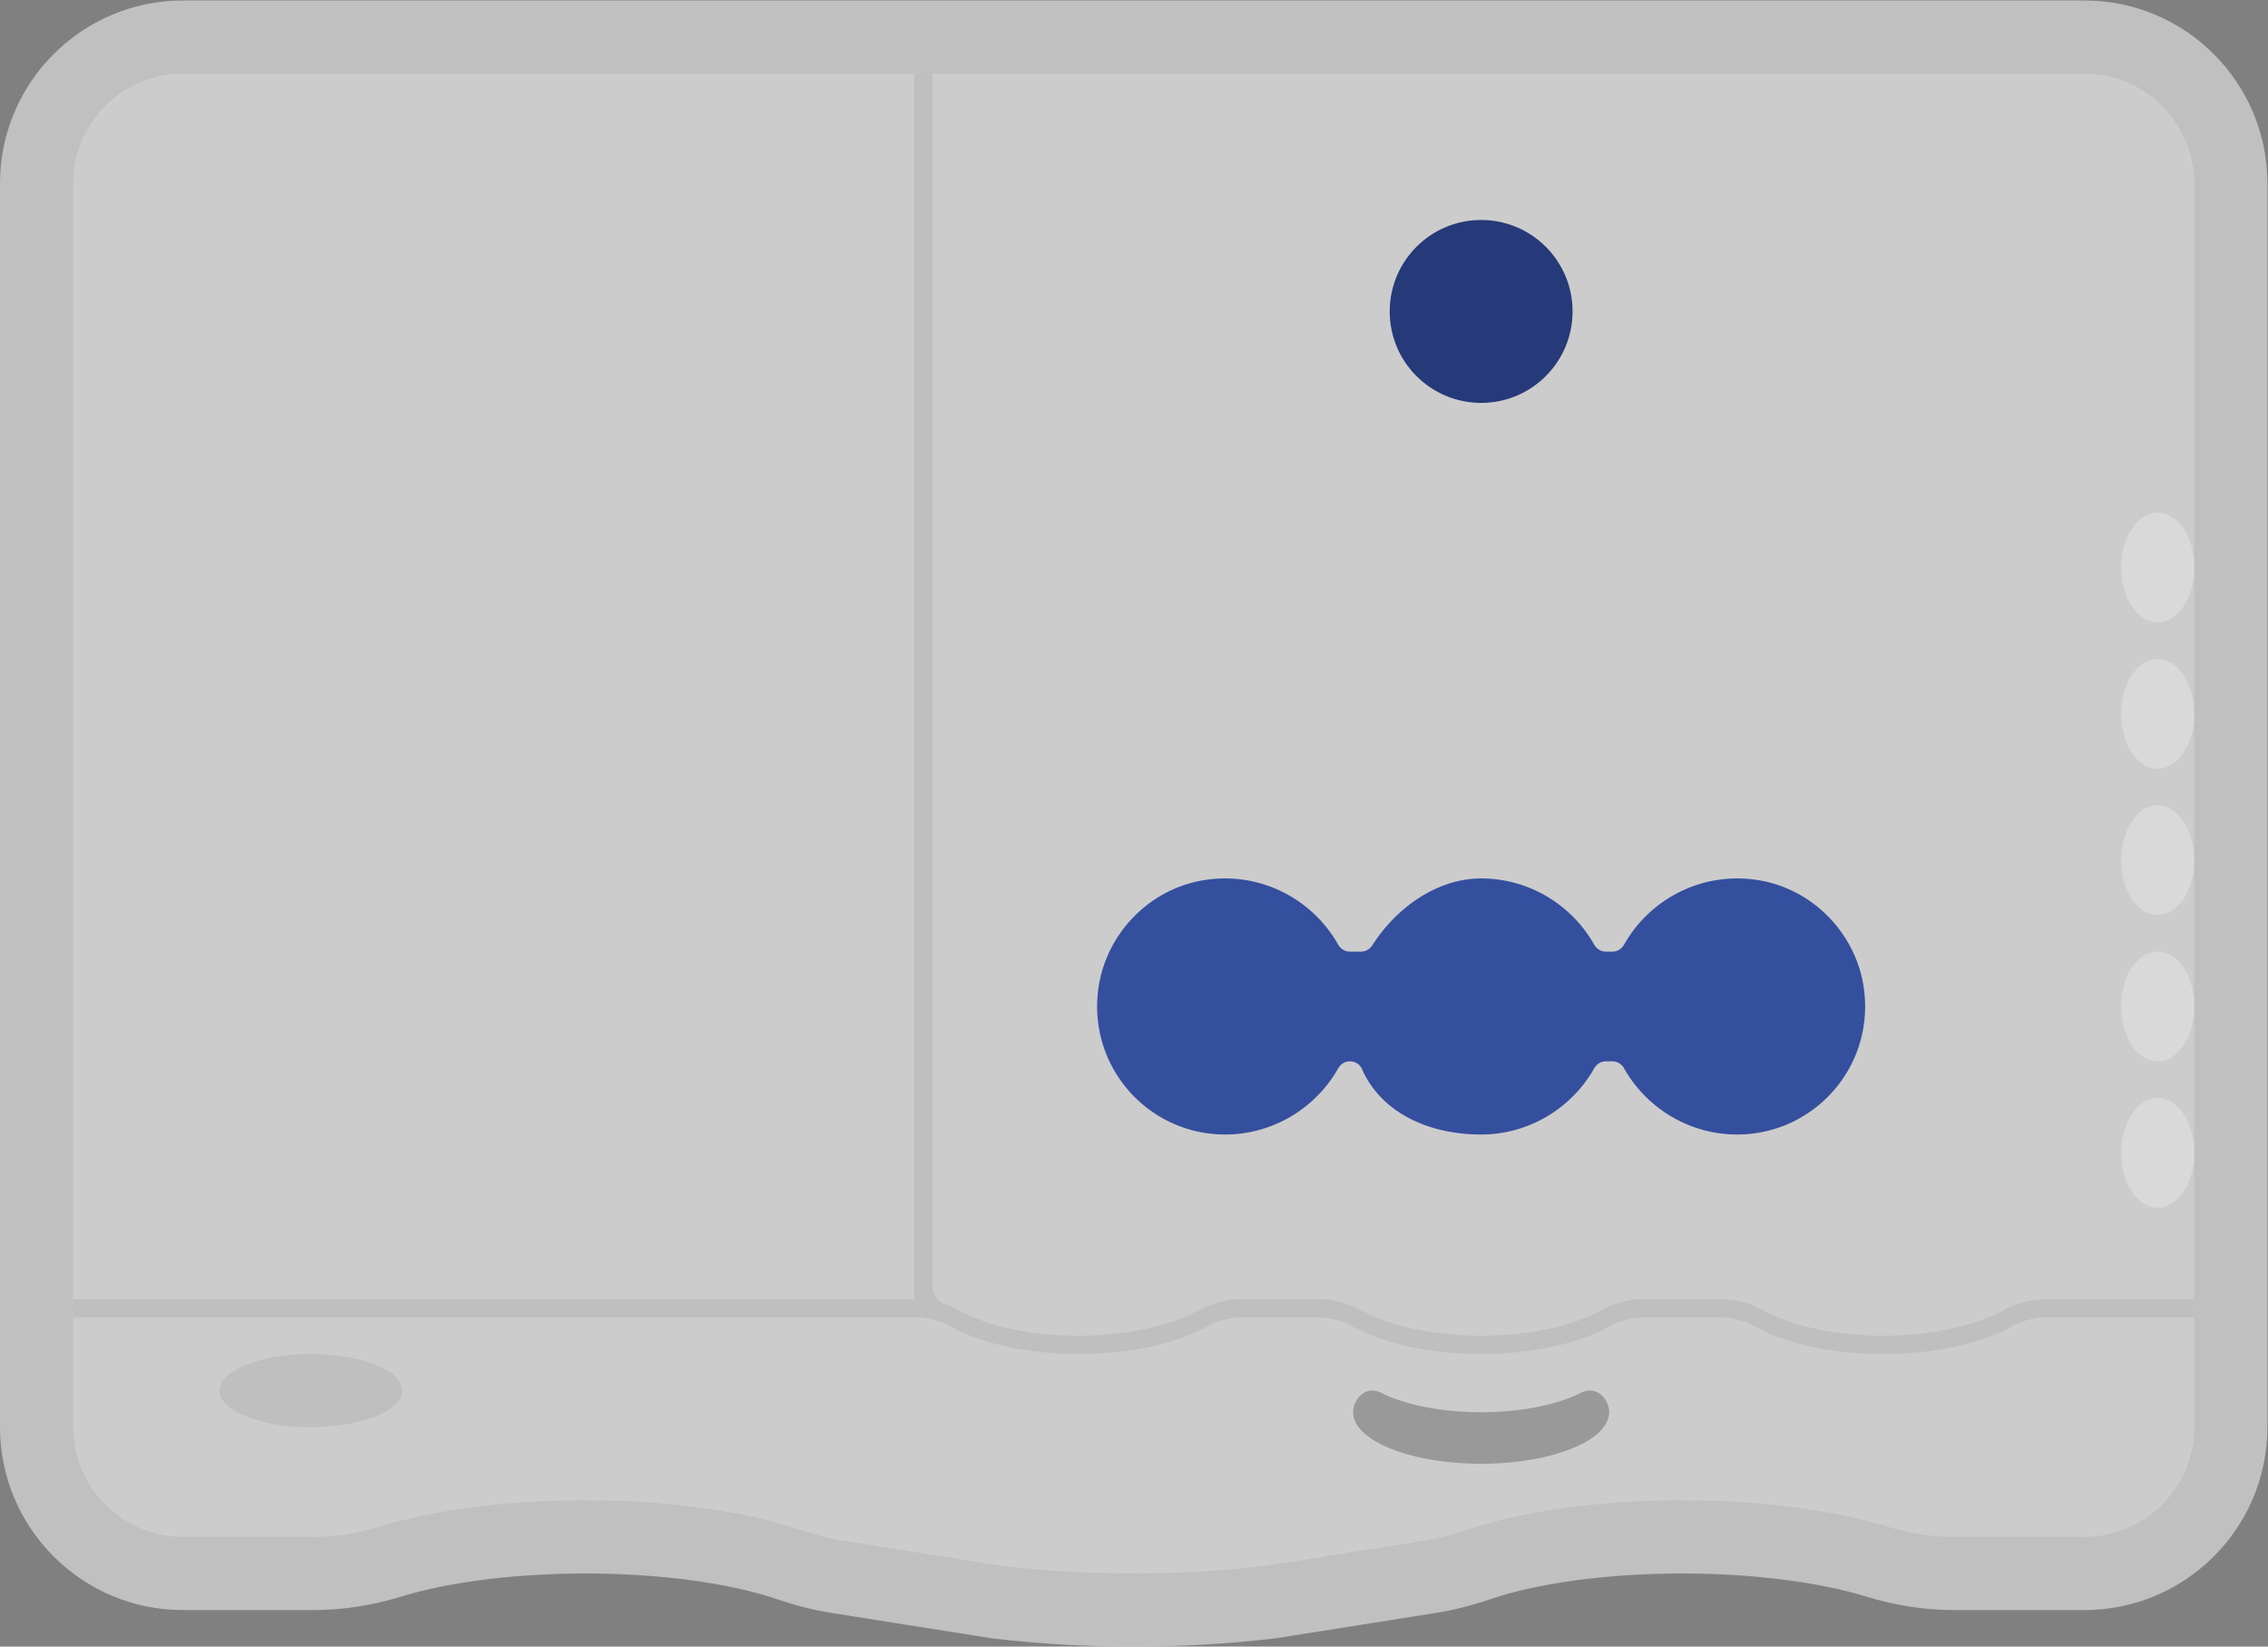 <svg xmlns="http://www.w3.org/2000/svg" xml:space="preserve" width="330.667" height="240" viewBox="0 0 330.667 240"><rect x="0" y="0" width="330.667" height="240" fill="#808080" stroke="none"/><defs><clipPath id="a" clipPathUnits="userSpaceOnUse"><path d="M0 256h256V0H0Z"/></clipPath><clipPath id="b" clipPathUnits="userSpaceOnUse"><path d="M4 220h248V40H4Z"/></clipPath></defs><g clip-path="url(#a)" transform="matrix(1.333 0 0 -1.333 -5.333 293.333)"><g clip-path="url(#b)" style="opacity:.5"><path d="M0 0h-208c-11.028 0-20-8.972-20-20v-136c0-11.028 8.972-20 20-20h14.345c3.14 0 6.368.502 9.595 1.491 5.203 1.595 12.515 2.509 20.06 2.509 8.071 0 15.711-1.021 20.961-2.8 2.107-.714 4.056-1.208 5.958-1.509l17.391-2.755.164-.027.164-.018c5.08-.591 10.248-.891 15.362-.891s10.282.3 15.361.891l.165.018.163.027 17.392 2.755c1.902.301 3.851.795 5.957 1.509 5.25 1.779 12.891 2.8 20.962 2.8 7.546 0 14.857-.914 20.06-2.509 3.227-.989 6.456-1.491 9.595-1.491H0c11.028 0 20 8.972 20 20v136C20-8.972 11.028 0 0 0" style="fill:#fff;fill-opacity:1;fill-rule:nonzero;stroke:none" transform="translate(232 220)"/></g><path d="M0 0h-208c-6.6 0-12-5.4-12-12v-136c0-6.6 5.4-12 12-12h14.345c2.462 0 4.898.418 7.251 1.14 5.772 1.769 13.68 2.86 22.404 2.86 9.306 0 17.683-1.241 23.529-3.224 1.516-.512 3.061-.933 4.642-1.183l17.391-2.756a125 125 0 0 1 28.875 0l17.392 2.756c1.58.25 3.126.671 4.642 1.183C-61.683-157.241-53.306-156-44-156c8.724 0 16.632-1.091 22.404-2.86 2.354-.722 4.789-1.14 7.251-1.14H0c6.6 0 12 5.4 12 12v136C12-5.4 6.6 0 0 0" style="fill:#ccc;fill-opacity:1;fill-rule:nonzero;stroke:none" transform="translate(232 212)"/><path d="M0 0c0-2.209-4.477-4-10-4s-10 1.791-10 4 4.477 4 10 4S0 2.209 0 0" style="fill:#bfbfbf;fill-opacity:1;fill-rule:nonzero;stroke:none" transform="translate(48 68)"/><path d="M0 0c-6.258 1.082-12.035-2.044-14.837-7.015-.263-.465-.739-.771-1.274-.771h-.732c-.536 0-1.012.306-1.275.772-2.428 4.306-7.088 7.228-12.36 7.228-4.745 0-9.222-3.119-11.906-7.313a1.45 1.45 0 0 0-1.222-.687h-1.238c-.535 0-1.011.306-1.274.771C-48.92-2.044-54.697 1.082-60.955 0c-6.094-1.055-10.837-6.192-11.451-12.347-.836-8.378 5.721-15.439 13.928-15.439 5.272 0 9.932 2.922 12.36 7.227.263.467.739.773 1.275.773h.026c.555 0 1.076-.315 1.298-.823 2.039-4.663 7.109-7.177 13.041-7.177 5.272 0 9.932 2.922 12.36 7.227.263.467.739.773 1.275.773h.731c.536 0 1.012-.306 1.275-.773 2.428-4.305 7.088-7.227 12.359-7.227 8.207 0 14.765 7.061 13.928 15.439C10.836-6.192 6.094-1.055 0 0" style="fill:#354f9f;fill-opacity:1;fill-rule:nonzero;stroke:none" transform="translate(196.477 123.786)"/><path d="M0 0c0-5.523-4.478-10-10-10S-20-5.523-20 0s4.478 10 10 10S0 5.523 0 0" style="fill:#263979;fill-opacity:1;fill-rule:nonzero;stroke:none" transform="translate(176 186)"/><path d="M0 0a9.83 9.83 0 0 1-4.793-1.229C-7.896-2.964-12.794-4-17.895-4c-5.1 0-9.998 1.036-13.101 2.771A9.8 9.8 0 0 1-35.781 0h-8.227a9.8 9.8 0 0 1-4.785-1.229C-51.896-2.964-56.794-4-61.895-4c-5.1 0-9.998 1.036-13.101 2.771A9.8 9.8 0 0 1-79.781 0h-8.227a9.8 9.8 0 0 1-4.785-1.229C-95.896-2.964-100.794-4-105.895-4c-5.124 0-9.87.994-13.022 2.728q-.762.418-1.583.702c-.823.285-1.395 1.031-1.395 1.901V134h-2V0h-92v-2h93.144c.141-.065.288-.12.445-.15a8.3 8.3 0 0 0 2.426-.875C-116.583-4.838-111.549-6-105.895-6c5.711 0 10.791 1.185 14.084 3.029A7.73 7.73 0 0 0-88.016-2h8.243c1.33 0 2.633-.32 3.794-.971C-72.685-4.815-67.605-6-61.895-6c5.711 0 10.791 1.185 14.084 3.029A7.73 7.73 0 0 0-44.016-2h8.243c1.33 0 2.633-.32 3.794-.971C-28.685-4.815-23.605-6-17.895-6c5.707 0 10.784 1.184 14.079 3.025A7.8 7.8 0 0 0 0-2h16.105v2z" style="fill:#bfbfbf;fill-opacity:1;fill-rule:nonzero;stroke:none" transform="translate(227.894 78)"/><path d="M0 0c0-3.313-1.791-6-4-6s-4 2.687-4 6 1.791 6 4 6 4-2.687 4-6" style="fill:#d9d9d9;fill-opacity:1;fill-rule:nonzero;stroke:none" transform="translate(244 158)"/><path d="M0 0c0-3.313-1.791-6-4-6s-4 2.687-4 6 1.791 6 4 6 4-2.687 4-6" style="fill:#d9d9d9;fill-opacity:1;fill-rule:nonzero;stroke:none" transform="translate(244 142)"/><path d="M0 0c0-3.313-1.791-6-4-6s-4 2.687-4 6 1.791 6 4 6 4-2.687 4-6" style="fill:#d9d9d9;fill-opacity:1;fill-rule:nonzero;stroke:none" transform="translate(244 126)"/><path d="M0 0c0-3.313-1.791-6-4-6s-4 2.687-4 6 1.791 6 4 6 4-2.687 4-6" style="fill:#d9d9d9;fill-opacity:1;fill-rule:nonzero;stroke:none" transform="translate(244 110)"/><path d="M0 0c0-3.313-1.791-6-4-6s-4 2.687-4 6 1.791 6 4 6 4-2.687 4-6" style="fill:#d9d9d9;fill-opacity:1;fill-rule:nonzero;stroke:none" transform="translate(244 94)"/><path d="M0 0c-.614 1.197-1.776 1.499-2.763.999-2.562-1.298-6.51-2.132-10.95-2.132s-8.388.834-10.95 2.132c-.986.5-2.149.198-2.763-.999a2.5 2.5 0 0 1-.287-1.133c0-3.113 6.268-5.637 14-5.637s14 2.524 14 5.637C.287-.744.187-.365 0 0" style="fill:#999;fill-opacity:1;fill-rule:nonzero;stroke:none" transform="translate(179.713 66.77)"/></g></svg>